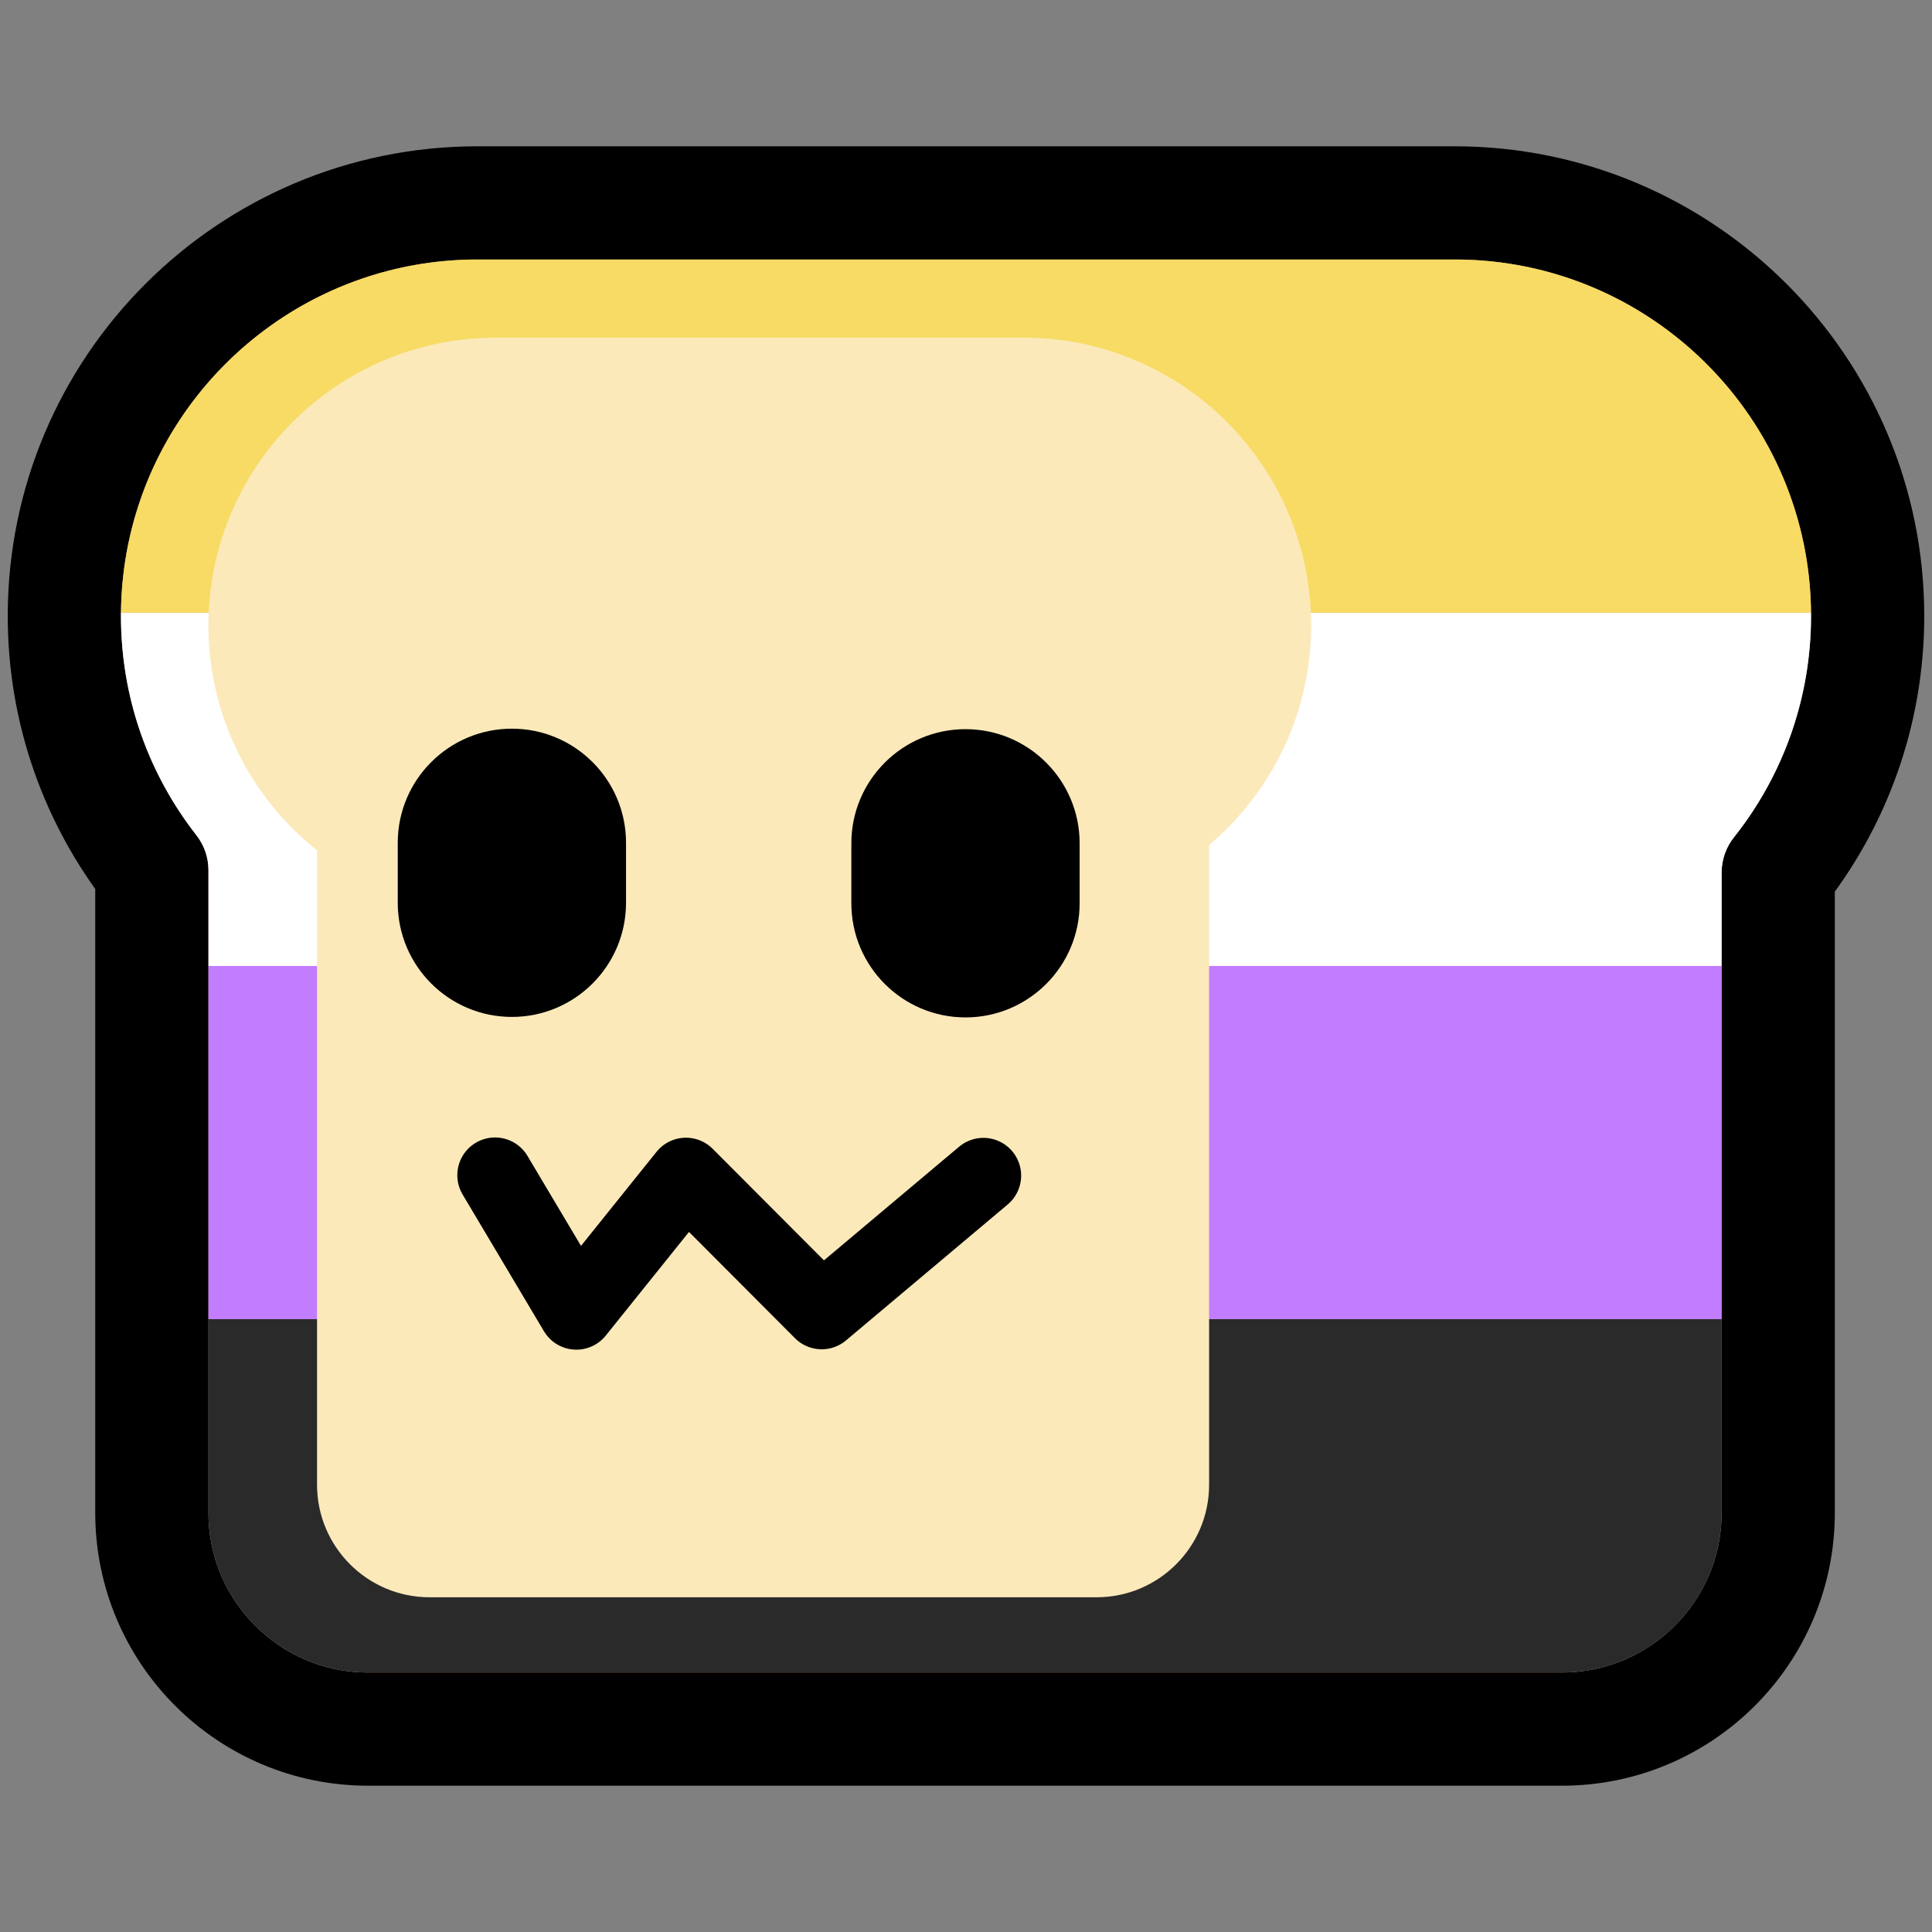 <?xml version="1.0" encoding="UTF-8" standalone="no"?>
<!DOCTYPE svg PUBLIC "-//W3C//DTD SVG 1.1//EN" "http://www.w3.org/Graphics/SVG/1.1/DTD/svg11.dtd">
<svg width="100%" height="100%" viewBox="0 0 256 256" version="1.1" xmlns="http://www.w3.org/2000/svg" xmlns:xlink="http://www.w3.org/1999/xlink" xml:space="preserve" xmlns:serif="http://www.serif.com/" style="fill-rule:evenodd;clip-rule:evenodd;stroke-linecap:round;stroke-linejoin:round;stroke-miterlimit:1.5;">
    <rect x="0" y="0" width="256" height="256" fill="#808080" stroke="none"/>
    <rect id="neobread_flag_nb" x="0" y="0" width="256" height="256" style="fill:none;"/>
    <path id="Crust" d="M192.734,26.885C222.946,26.885 247.473,51.413 247.473,81.624C247.473,94.467 243.041,106.282 235.623,115.623L235.623,200.464C235.623,216.277 222.785,229.115 206.972,229.115L48.771,229.115C32.958,229.115 20.12,216.277 20.12,200.464L20.12,115.297C12.857,106.008 8.527,94.318 8.527,81.624C8.527,51.413 33.054,26.885 63.266,26.885L192.734,26.885Z" style="fill:rgb(209,160,132);stroke:black;stroke-width:15px;"/>
    <g id="Stripes">
        <path d="M27.62,174.792L228.123,174.792L228.123,200.464C228.123,211.802 219.182,221.069 207.973,221.592L47.771,221.592C36.561,221.069 27.62,211.802 27.62,200.464L27.62,174.792Z" style="fill:rgb(42,42,42);"/>
        <rect x="27.62" y="127.992" width="200.503" height="46.8" style="fill:rgb(194,124,255);"/>
        <path d="M16.027,81.624C16.027,81.48 16.028,81.336 16.029,81.192L239.971,81.192C239.972,81.336 239.973,81.48 239.973,81.624C239.973,86.933 239.095,92.038 237.477,96.803C235.948,101.305 233.758,105.503 231.023,109.281C230.611,109.85 230.186,110.41 229.75,110.959C228.697,112.286 228.123,113.929 228.123,115.623L228.123,127.992L27.62,127.992L27.62,115.297C27.62,113.623 27.06,111.997 26.029,110.678C25.67,110.219 25.319,109.753 24.978,109.281C22.242,105.503 20.052,101.305 18.523,96.803C16.905,92.038 16.027,86.933 16.027,81.624Z" style="fill:white;"/>
        <path d="M62.443,34.392L193.557,34.392C213.648,34.736 230.7,47.649 237.181,65.598C237.91,67.617 238.505,69.7 238.956,71.837C239.594,74.859 239.942,77.988 239.971,81.192L16.029,81.192C16.058,77.988 16.406,74.859 17.044,71.837C17.495,69.7 18.09,67.617 18.819,65.598C25.3,47.649 42.352,34.736 62.443,34.392Z" style="fill:rgb(247,219,100);"/>
    </g>
    <path id="Slice" d="M42.009,112.691C33.24,105.704 27.616,94.934 27.616,82.861C27.616,61.82 44.698,44.738 65.738,44.738L135.611,44.738C156.652,44.738 173.734,61.82 173.734,82.861C173.734,94.528 168.481,104.979 160.213,111.974L160.213,196.732C160.213,204.964 153.53,211.647 145.299,211.647L56.924,211.647C48.692,211.647 42.009,204.964 42.009,196.732L42.009,112.691Z" style="fill:rgb(252,233,186);"/>
    <g id="Face">
        <path id="Mouth" d="M65.596,155.72L76.372,173.837L90.892,155.752L108.879,173.787L130.306,155.773" style="fill:none;stroke:black;stroke-width:10px;"/>
        <g id="Eyes">
            <path id="Right-eye" serif:id="Right eye" d="M143.057,111.742L143.057,119.688C143.057,128.036 136.28,134.813 127.933,134.813C119.586,134.813 112.809,128.036 112.809,119.688L112.809,111.742C112.809,103.395 119.586,96.618 127.933,96.618C136.28,96.618 143.057,103.395 143.057,111.742Z"/>
            <path id="Left-eye" serif:id="Left eye" d="M82.953,111.678L82.953,119.624C82.953,127.971 76.176,134.748 67.828,134.748C59.481,134.748 52.704,127.971 52.704,119.624L52.704,111.678C52.704,103.331 59.481,96.554 67.828,96.554C76.176,96.554 82.953,103.331 82.953,111.678Z"/>
        </g>
    </g>
</svg>
